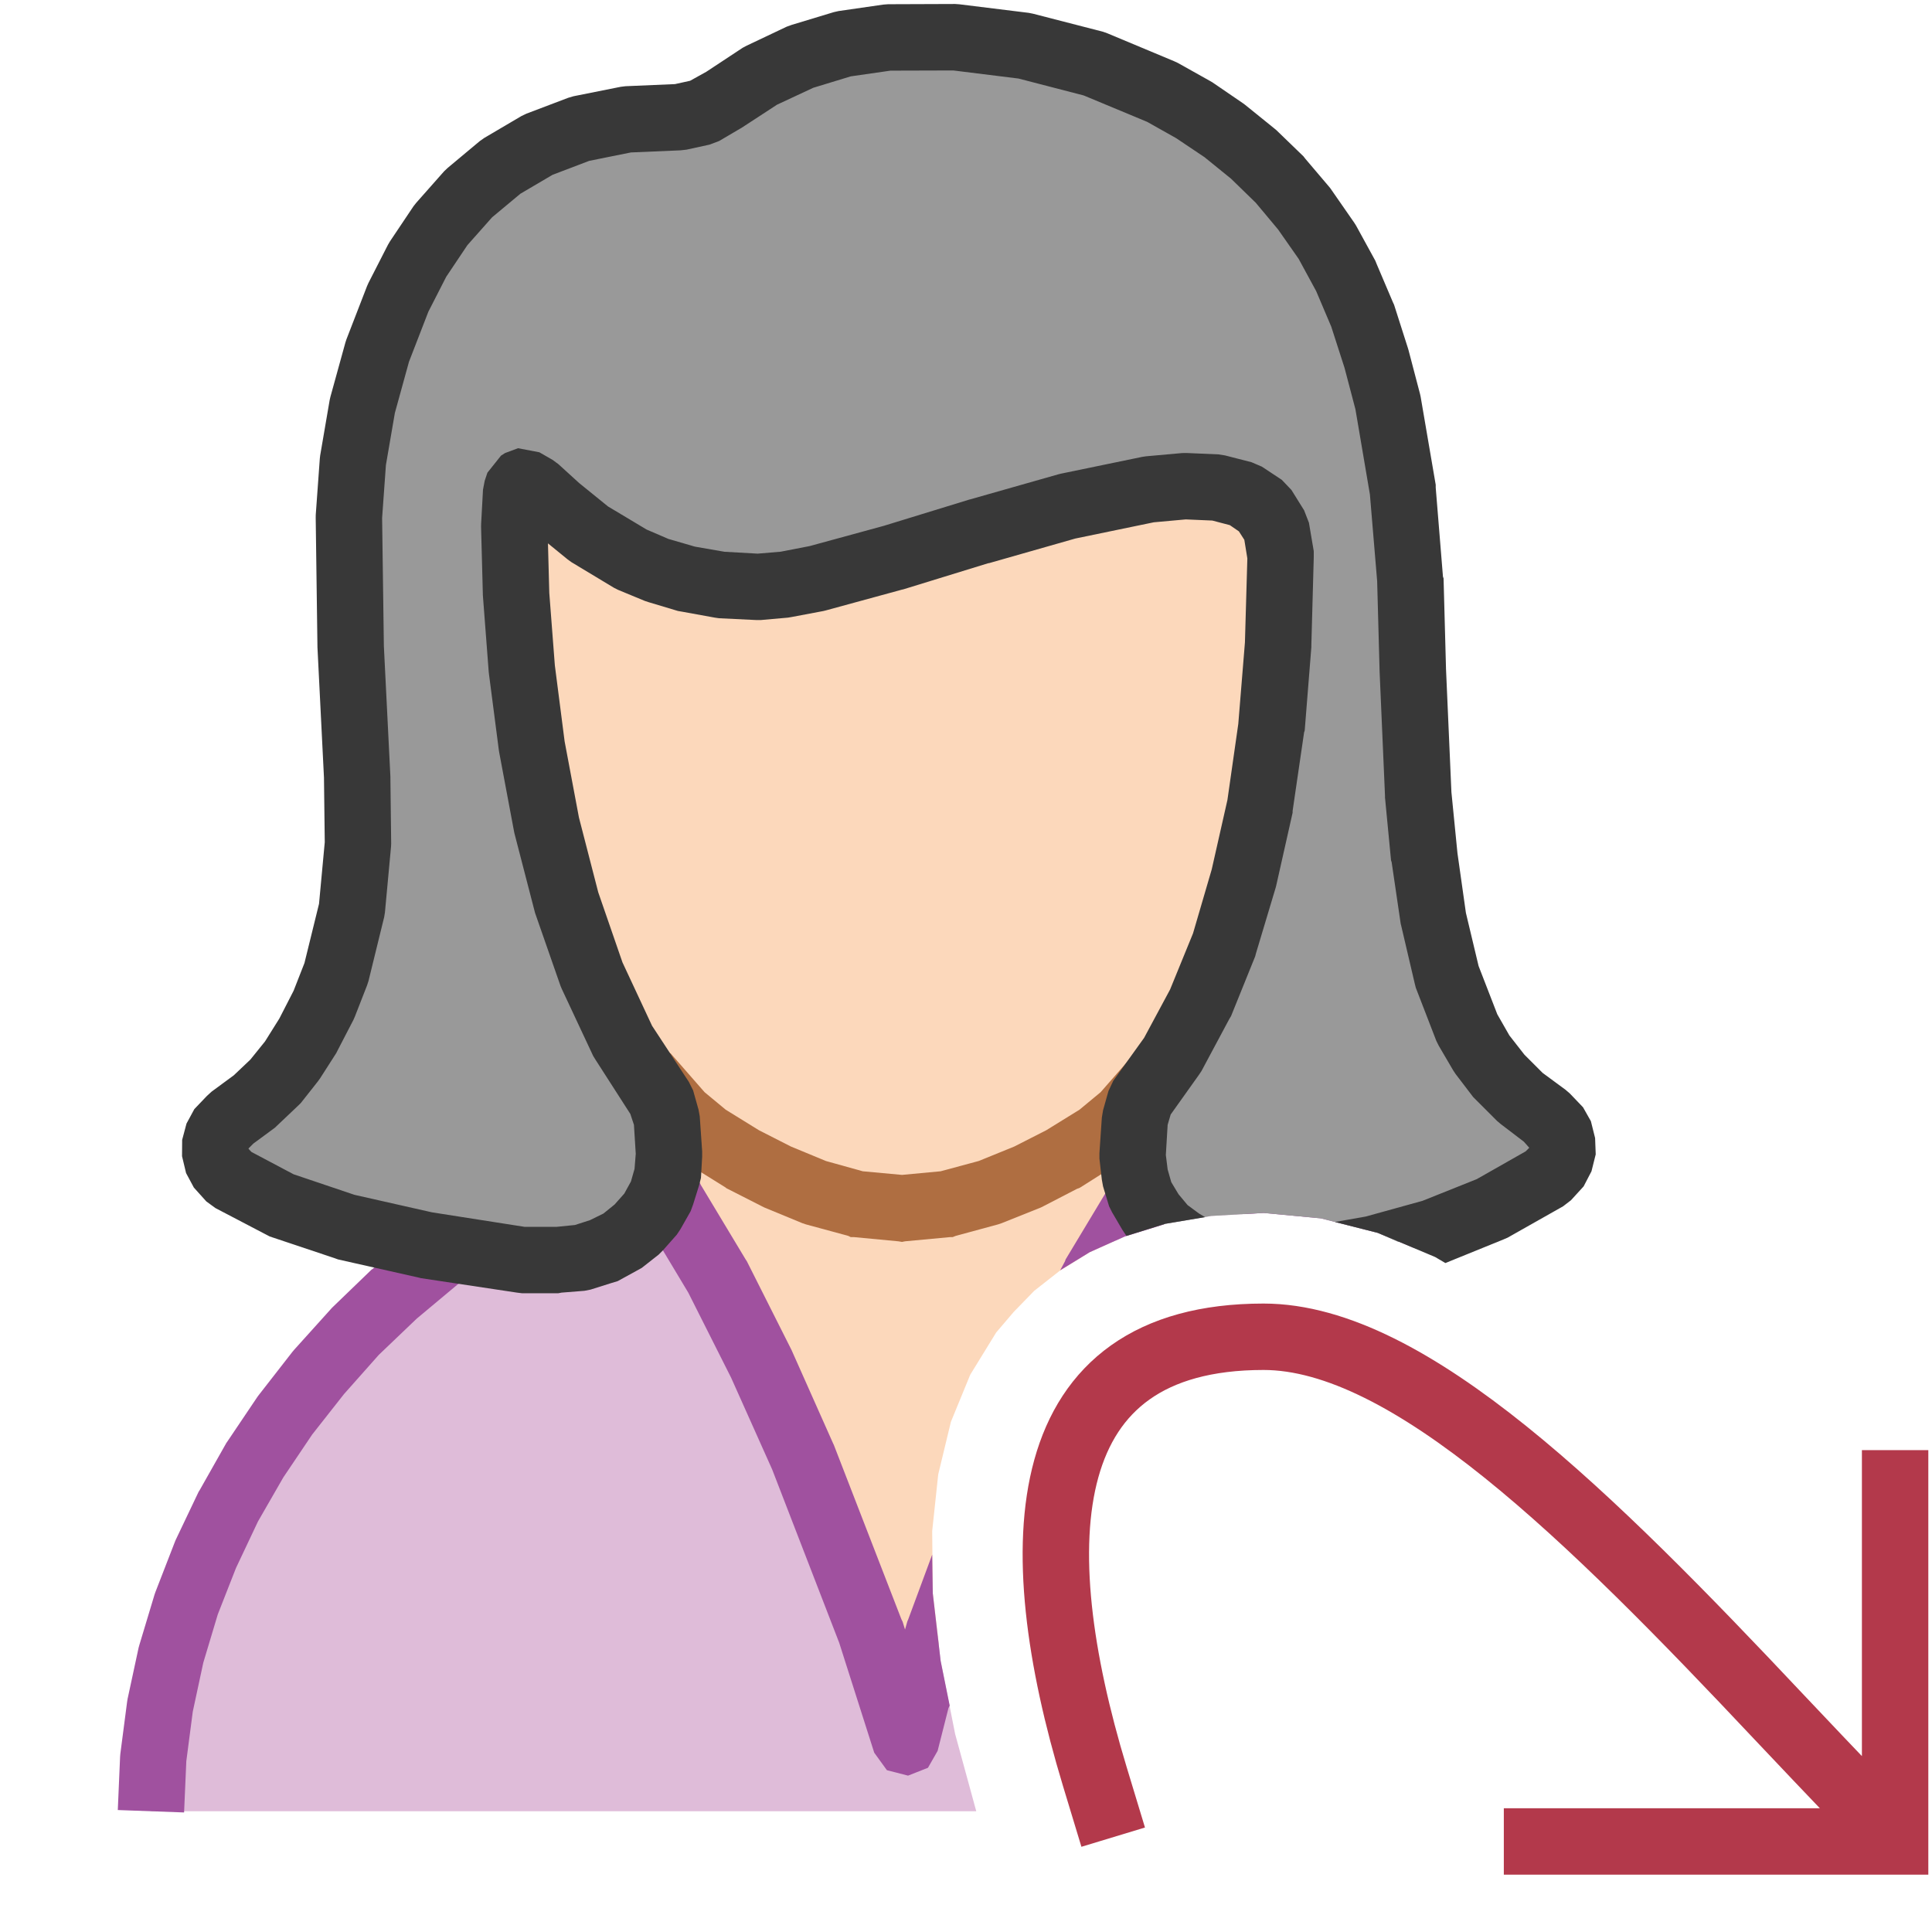 <?xml version="1.0" encoding="UTF-8"?>
<!DOCTYPE svg PUBLIC "-//W3C//DTD SVG 1.1//EN" "http://www.w3.org/Graphics/SVG/1.1/DTD/svg11.dtd">
<svg version="1.1" id="Layer_1" xmlns="http://www.w3.org/2000/svg" xmlns:xlink="http://www.w3.org/1999/xlink" x="0px" y="0px" width="32px" height="32px" viewBox="0 0 32 32" enable-background="new 0 0 32 32" xml:space="preserve">
  <g id="main">
    <g id="icon">
      <path d="M14.97,17.59L13.8,17.65L13.78,17.65L13.75,17.65L12.62,17.81L12.59,17.82L12.57,17.82L11.46,18.09L11.44,18.09L11.41,18.1L10.35,18.46L10.07,18.68L9.978,19.02L10.12,19.35L10.44,19.52L10.7,19.5L11.74,19.15L12.8,18.9L13.88,18.75L15,18.69L16.11,18.74L17.19,18.9L18.23,19.14L19.26,19.49L19.62,19.48L19.9,19.26L19.98,18.91L19.83,18.58L19.61,18.44L18.56,18.09L18.53,18.08L18.51,18.08L17.41,17.82L17.39,17.81L17.36,17.81L16.24,17.65L16.21,17.65L16.18,17.65L15.03,17.59L15,17.59zz" fill="#AF6E41"/>
      <path d="M13.83,18.2L12.69,18.36L11.59,18.62L10.53,18.98L11.23,19.96L11.92,21.18L12.59,22.55L13.21,23.99L14.26,26.78L14.97,28.91L15.26,27.98L15.55,27.23L15.45,26.39L15.44,25.36L15.54,24.42L15.75,23.55L16.07,22.77L16.5,22.07L16.79,21.73L17.13,21.38L17.55,21.05L18.05,20.74L18.56,20.51L18.89,19.89L19.44,18.96L18.38,18.61L17.29,18.36L16.16,18.2L15,18.14zz" fill="#FCD8BB"/>
      <path d="M19.45,7.028L18.77,7.145L17.33,7.588L15.78,8.138L14.97,8.388L14.15,8.588L13.3,8.713L12.44,8.736L11.57,8.632L10.69,8.375L9.791,7.939L8.89,7.3L8.89,8.847L8.954,10.33L9.086,11.75L9.292,13.08L9.578,14.34L9.95,15.5L10.41,16.55L10.97,17.5L12.02,18.44L12.55,18.82L13.07,19.12L13.59,19.36L14.11,19.53L14.62,19.63L15.14,19.67L15.65,19.64L16.16,19.54L16.67,19.38L17.18,19.16L17.68,18.86L18.19,18.51L19.19,17.6L19.75,16.61L20.22,15.53L20.61,14.38L20.91,13.14L21.13,11.82L21.26,10.43L21.31,8.954L21.27,7.4L20.7,7.13L20.09,7.014zz" fill="#FCD8BB"/>
      <path d="M10.45,17.33L10.2,17.59L10.17,17.95L10.29,18.18L10.87,18.85L10.9,18.88L10.93,18.9L11.34,19.25L11.37,19.27L11.41,19.29L12.02,19.67L12.03,19.68L12.05,19.69L12.62,19.98L12.64,19.99L12.66,20L13.29,20.26L13.32,20.27L13.35,20.28L14.05,20.47L14.09,20.49L14.14,20.49L14.88,20.56L14.94,20.57L14.99,20.56L15.74,20.49L15.78,20.49L15.83,20.47L16.53,20.28L16.56,20.27L16.59,20.26L17.24,20L17.26,19.99L17.28,19.98L17.84,19.69L17.87,19.68L17.89,19.67L18.49,19.29L18.53,19.27L18.56,19.25L18.97,18.9L19,18.88L19.03,18.85L19.61,18.18L19.75,17.85L19.65,17.5L19.36,17.29L19,17.3L18.79,17.45L18.23,18.09L17.88,18.38L17.33,18.72L16.8,18.99L16.21,19.23L15.58,19.4L14.94,19.46L14.29,19.4L13.68,19.23L13.1,18.99L12.57,18.72L12.02,18.38L11.67,18.09L11.11,17.45L10.8,17.28zz" fill="#AF6E41"/>
      <path d="M9.578,19.39L8.758,19.82L7.976,20.31L7.233,20.84L6.535,21.43L5.881,22.06L5.277,22.73L4.724,23.44L4.226,24.18L3.785,24.95L3.404,25.75L3.086,26.57L2.834,27.4L2.65,28.26L2.538,29.12L2.5,30L16.17,30L15.82,28.72L15.58,27.51L15.53,27.09L15.19,28.14L15,28.87L14.42,27.02L13.29,24.13L12.61,22.59L11.88,21.14L11.14,19.91L10.78,19.41L10.43,19.01zM19.22,19.41L18.86,19.91L18.48,20.55L18.63,20.48L19.3,20.27L20.06,20.14L20.93,20.09L21.8,20.17L21.24,19.82L20.42,19.39L19.57,19.01zz" fill="#DFBCD9"/>
      <path d="M10.21,18.51L9.357,18.88L9.321,18.9L8.501,19.33L8.467,19.35L7.685,19.84L7.653,19.86L6.911,20.4L6.88,20.42L6.181,21.01L6.153,21.03L5.5,21.66L5.473,21.69L4.869,22.36L4.844,22.39L4.291,23.1L4.268,23.13L3.77,23.87L3.749,23.9L3.308,24.68L3.289,24.71L2.908,25.51L2.892,25.55L2.574,26.37L2.56,26.41L2.307,27.25L2.296,27.29L2.113,28.14L2.105,28.19L1.993,29.05L1.989,29.1L1.951,29.98L3.049,30.02L3.086,29.17L3.193,28.35L3.367,27.54L3.607,26.74L3.909,25.97L4.273,25.2L4.693,24.47L5.171,23.76L5.698,23.09L6.275,22.44L6.903,21.84L7.573,21.28L8.282,20.76L9.032,20.3L9.815,19.88L10.28,19.68L10.35,19.76L10.68,20.21L11.4,21.41L12.11,22.82L12.79,24.34L13.9,27.21L14.48,29.03L14.69,29.32L15.04,29.41L15.37,29.28L15.53,29L15.71,28.29L15.73,28.25L15.58,27.51L15.45,26.39L15.44,25.75L15.04,26.83L15.03,26.85L14.99,26.99L14.95,26.86L14.93,26.82L13.81,23.93L13.8,23.91L13.11,22.36L13.1,22.34L12.37,20.89L12.35,20.86L11.61,19.63L11.59,19.59L11.23,19.09L11.2,19.05L10.85,18.65L10.53,18.47zM19.15,18.65L18.81,19.05L18.78,19.09L18.42,19.59L18.39,19.63L17.65,20.86L17.64,20.89L17.56,21.04L18.05,20.74L18.63,20.48L19.28,20.28L19.32,20.21L19.65,19.75L19.72,19.68L20.18,19.88L20.61,20.11L20.93,20.09L21.88,20.18L22.82,20.42L23.42,20.67L23.12,20.42L23.09,20.4L22.35,19.86L22.32,19.84L21.53,19.35L21.5,19.33L20.68,18.9L20.64,18.88L19.79,18.51L19.43,18.48zz" fill="#A0519F"/>
      <path d="M14.71,0.62L13.97,0.727L13.27,0.94L12.6,1.252L11.98,1.658L11.63,1.858L11.25,1.941L10.38,1.978L9.607,2.134L8.914,2.397L8.302,2.758L7.767,3.203L7.306,3.723L6.916,4.305L6.592,4.938L6.251,5.82L6.003,6.721L5.845,7.637L5.779,8.563L5.808,10.71L5.916,12.87L5.929,13.97L5.828,15.06L5.568,16.12L5.365,16.64L5.106,17.14L4.837,17.57L4.553,17.92L4.226,18.23L3.831,18.52L3.621,18.75L3.55,19.02L3.617,19.3L3.824,19.53L4.646,19.96L5.721,20.32L7.054,20.63L8.645,20.87L9.248,20.87L9.626,20.83L9.977,20.73L10.29,20.56L10.57,20.35L10.79,20.09L10.96,19.79L11.06,19.46L11.09,19.11L11.04,18.53L10.95,18.22L10.32,17.25L9.803,16.15L9.382,14.94L9.053,13.66L8.808,12.36L8.642,11.08L8.548,9.846L8.518,8.707L8.549,8.14L8.592,8.011L8.659,7.969L8.878,8.094L9.232,8.417L9.749,8.84L10.46,9.264L10.89,9.445L11.38,9.59L11.94,9.686L12.56,9.721L13,9.684L13.53,9.581L14.8,9.236L16.22,8.799L17.68,8.385L19.03,8.106L19.63,8.052L20.16,8.075L20.59,8.189L20.93,8.407L21.14,8.744L21.21,9.214L21.17,10.67L21.06,12.05L20.87,13.35L20.61,14.54L20.28,15.64L19.88,16.62L19.42,17.48L18.89,18.22L18.8,18.54L18.76,19.14L18.79,19.48L18.9,19.81L19.07,20.1L19.23,20.29L19.3,20.27L20.06,20.14L20.93,20.09L21.88,20.18L22.82,20.42L23.16,20.57L23.74,20.41L24.7,20.02L25.62,19.5L25.83,19.28L25.89,19L25.82,18.72L25.6,18.49L25.19,18.18L24.84,17.83L24.54,17.45L24.31,17.04L23.96,16.16L23.74,15.22L23.59,14.2L23.49,13.16L23.4,11.08L23.36,9.596L23.23,8.122L22.99,6.662L22.8,5.938L22.57,5.218L22.3,4.583L21.98,4L21.61,3.467L21.2,2.984L20.76,2.549L20.28,2.161L19.77,1.82L19.24,1.522L18.13,1.058L16.98,0.759L15.82,0.616zz" fill="#999999"/>
      <path d="M14.71,0.07L14.63,0.076L13.89,0.183L13.81,0.201L13.11,0.413L13.03,0.442L12.37,0.755L12.3,0.792L11.7,1.188L11.43,1.338L11.18,1.393L10.36,1.428L10.28,1.438L9.499,1.594L9.411,1.62L8.718,1.883L8.635,1.923L8.022,2.284L7.949,2.335L7.415,2.781L7.355,2.838L6.895,3.358L6.849,3.416L6.459,3.998L6.426,4.054L6.102,4.688L6.079,4.74L5.738,5.621L5.721,5.673L5.472,6.575L5.46,6.628L5.303,7.544L5.297,7.597L5.23,8.524L5.229,8.571L5.258,10.72L5.259,10.74L5.366,12.88L5.379,13.95L5.284,14.97L5.043,15.95L4.863,16.41L4.627,16.87L4.389,17.25L4.147,17.55L3.873,17.81L3.506,18.08L3.429,18.15L3.219,18.37L3.089,18.61L3.017,18.88L3.015,19.15L3.082,19.43L3.211,19.67L3.418,19.9L3.569,20.01L4.391,20.44L4.468,20.48L5.544,20.84L5.599,20.86L6.931,21.16L6.971,21.17L8.563,21.41L8.645,21.42L9.248,21.42L9.3,21.41L9.678,21.38L9.781,21.36L10.13,21.25L10.23,21.22L10.54,21.05L10.63,21L10.91,20.78L10.98,20.71L11.21,20.45L11.27,20.36L11.44,20.06L11.48,19.95L11.58,19.63L11.61,19.51L11.63,19.16L11.63,19.07L11.59,18.49L11.57,18.38L11.48,18.06L11.41,17.92L10.8,16.99L10.31,15.94L9.909,14.78L9.589,13.54L9.352,12.28L9.19,11.02L9.098,9.821L9.076,9L9.401,9.265L9.466,9.312L10.17,9.736L10.24,9.771L10.68,9.953L10.74,9.973L11.23,10.12L11.29,10.13L11.84,10.23L11.91,10.24L12.53,10.27L12.6,10.27L13.05,10.23L13.11,10.22L13.64,10.12L13.68,10.11L14.94,9.766L14.96,9.762L16.37,9.328L16.38,9.328L17.81,8.92L19.11,8.651L19.64,8.603L20.08,8.622L20.37,8.698L20.52,8.801L20.61,8.941L20.66,9.249L20.62,10.64L20.51,11.99L20.33,13.25L20.07,14.4L19.76,15.46L19.38,16.39L18.95,17.19L18.44,17.9L18.36,18.07L18.27,18.39L18.25,18.51L18.21,19.1L18.21,19.19L18.25,19.54L18.27,19.65L18.37,19.98L18.42,20.08L18.59,20.37L18.65,20.46L18.66,20.47L19.3,20.27L19.96,20.16L19.86,20.1L19.67,19.96L19.52,19.78L19.4,19.58L19.34,19.37L19.31,19.13L19.34,18.63L19.39,18.46L19.86,17.8L19.9,17.74L20.36,16.88L20.39,16.83L20.79,15.84L20.8,15.8L21.13,14.7L21.14,14.66L21.41,13.46L21.41,13.43L21.6,12.13L21.61,12.1L21.72,10.72L21.72,10.69L21.76,9.229L21.76,9.129L21.68,8.658L21.6,8.452L21.39,8.115L21.23,7.947L20.9,7.729L20.73,7.656L20.29,7.543L20.18,7.526L19.65,7.503L19.58,7.504L18.98,7.558L18.92,7.567L17.57,7.846L17.53,7.856L16.07,8.271L16.06,8.273L14.64,8.709L13.41,9.045L12.93,9.138L12.55,9.17L12,9.139L11.51,9.054L11.07,8.926L10.71,8.771L10.07,8.388L9.594,8.002L9.249,7.688L9.151,7.616L8.933,7.491L8.58,7.424L8.365,7.504L8.298,7.547L8.074,7.828L8.071,7.835L8.028,7.964L8,8.11L7.969,8.677L7.968,8.721L7.998,9.861L8,9.888L8.094,11.12L8.097,11.15L8.263,12.43L8.268,12.46L8.512,13.76L8.52,13.8L8.849,15.07L8.862,15.12L9.284,16.33L9.305,16.38L9.825,17.49L9.862,17.55L10.44,18.45L10.5,18.63L10.53,19.11L10.51,19.36L10.45,19.57L10.34,19.77L10.18,19.95L9.995,20.1L9.771,20.21L9.522,20.29L9.222,20.32L8.686,20.32L7.155,20.08L5.871,19.79L4.863,19.45L4.165,19.08L4.118,19.03L4.117,19.03L4.118,19.02L4.198,18.94L4.551,18.68L4.604,18.63L4.931,18.32L4.982,18.27L5.266,17.91L5.302,17.86L5.571,17.44L5.596,17.39L5.855,16.89L5.877,16.84L6.08,16.32L6.103,16.25L6.363,15.19L6.376,15.11L6.477,14.02L6.479,13.97L6.466,12.86L6.465,12.84L6.358,10.7L6.329,8.579L6.392,7.702L6.54,6.841L6.774,5.992L7.095,5.163L7.391,4.584L7.742,4.06L8.151,3.599L8.619,3.209L9.153,2.895L9.76,2.664L10.45,2.525L11.27,2.49L11.37,2.479L11.75,2.396L11.91,2.336L12.25,2.136L12.28,2.119L12.87,1.734L13.47,1.454L14.09,1.265L14.75,1.17L15.79,1.167L16.87,1.301L17.95,1.581L19,2.018L19.48,2.288L19.95,2.603L20.39,2.96L20.8,3.359L21.17,3.802L21.51,4.288L21.8,4.822L22.05,5.411L22.27,6.094L22.45,6.778L22.69,8.19L22.81,9.625L22.85,11.1L22.85,11.11L22.94,13.18L22.94,13.21L23.04,14.25L23.05,14.28L23.2,15.3L23.21,15.34L23.43,16.28L23.45,16.36L23.79,17.24L23.83,17.32L24.07,17.73L24.11,17.79L24.4,18.17L24.45,18.22L24.8,18.57L24.86,18.62L25.24,18.91L25.32,19L25.33,19.01L25.33,19.01L25.27,19.07L24.46,19.53L23.56,19.89L22.62,20.15L22.11,20.24L22.82,20.42L23.77,20.82L23.94,20.92L24.9,20.53L24.97,20.5L25.89,19.98L26.02,19.88L26.23,19.65L26.36,19.4L26.43,19.12L26.42,18.85L26.35,18.57L26.22,18.34L26,18.11L25.93,18.05L25.55,17.77L25.25,17.47L25,17.15L24.8,16.8L24.49,16L24.28,15.12L24.14,14.13L24.04,13.12L23.95,11.07L23.95,11.06L23.95,11.06L23.91,9.579L23.9,9.551L23.78,8.076L23.78,8.03L23.53,6.57L23.52,6.525L23.33,5.801L23.32,5.767L23.09,5.047L23.07,5.004L22.8,4.369L22.78,4.319L22.46,3.735L22.43,3.688L22.06,3.155L22.03,3.112L21.62,2.629L21.59,2.59L21.14,2.155L21.1,2.122L20.62,1.734L20.58,1.705L20.08,1.363L20.04,1.34L19.51,1.043L19.45,1.015L18.34,0.551L18.27,0.526L17.11,0.227L17.04,0.213L15.89,0.071L15.82,0.066zz" fill="#383838"/>
    </g>
    <g id="overlay">
      <path d="M18.438,30.429l-0.305,-1.006c-1.179,-3.89,-1.009,-7.282,2.795,-7.282c2.419,0,5.429,2.996,8.533,6.293c0.868,0.922,1.8,1.883,1.94,2.05M24.908,30.5h6.481v-6.481" fill="none" stroke="#B3394B" stroke-width="1.1" stroke-miterlimit="10"/>
    </g>
  </g>
</svg>
